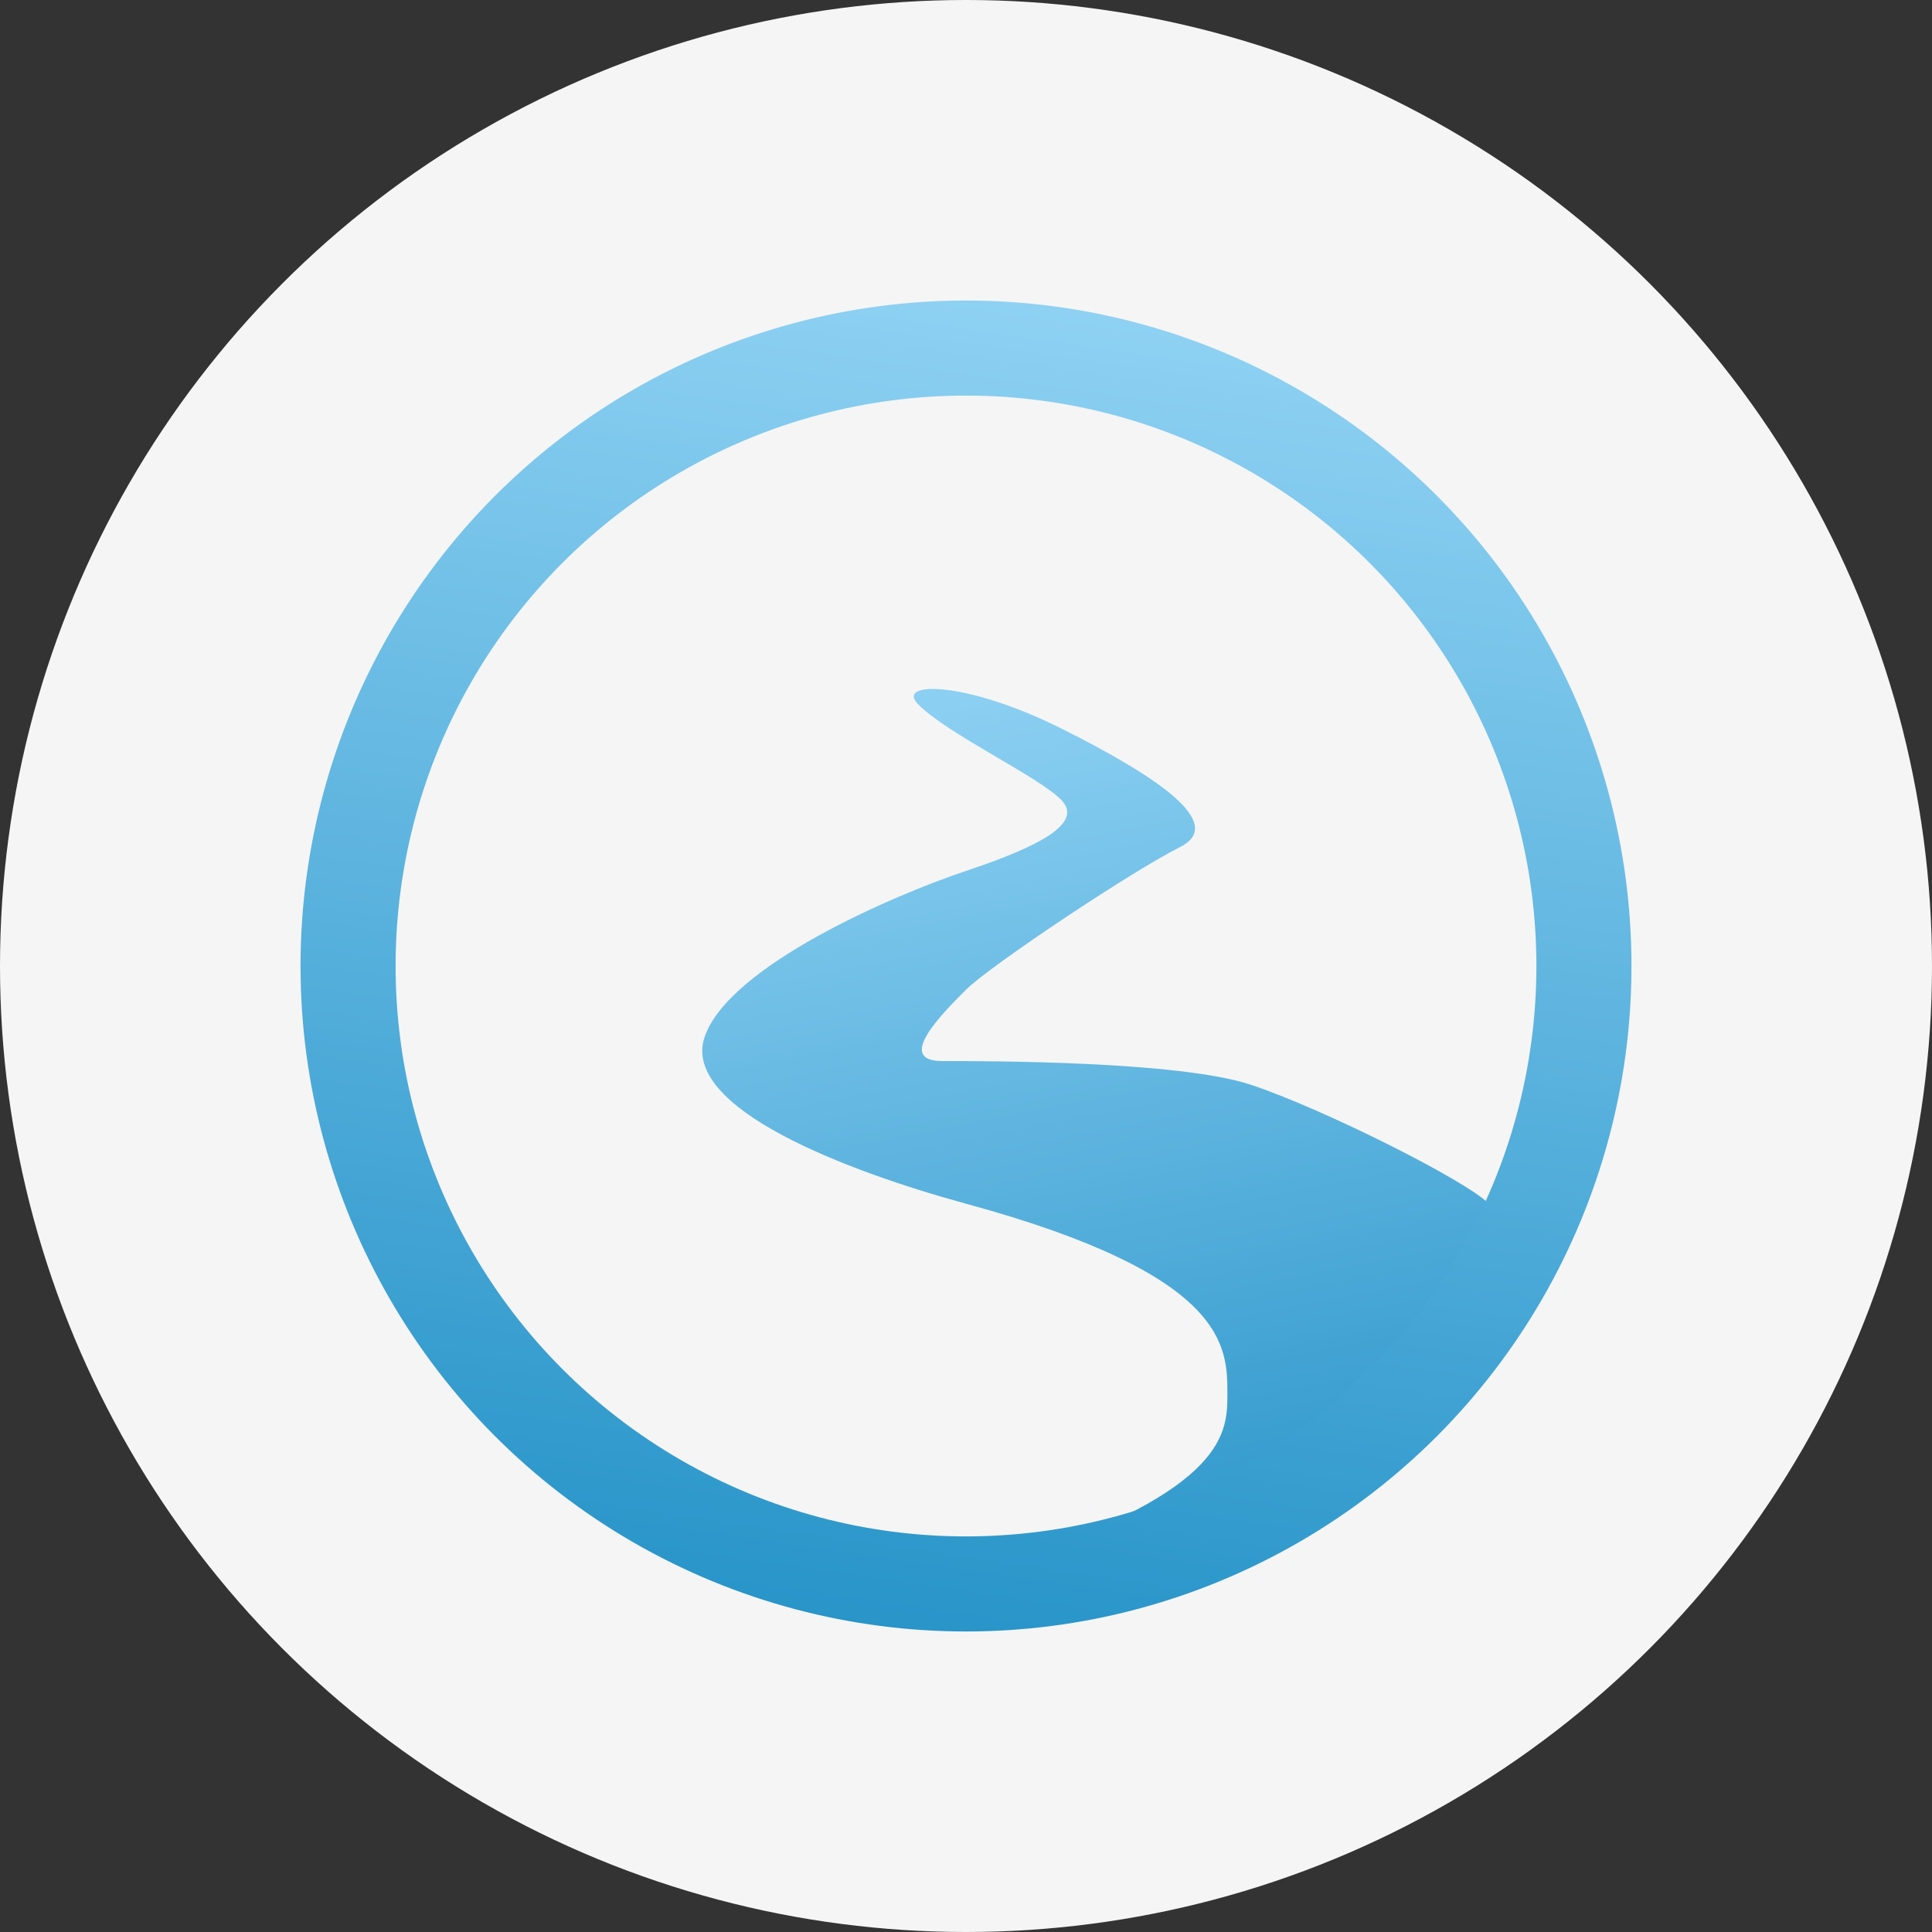 <svg width="90" height="90" viewBox="0 0 90 90" fill="none" xmlns="http://www.w3.org/2000/svg">
<rect x="0" y="0" width="90" height="90" fill="#333333" stroke="none"/>
<g clip-path="url(#clip0_3212_1882)">
<circle cx="45" cy="45" r="45" fill="#F5F5F5"/>
<path d="M57.176 64.93C57.176 66.701 57.176 69.358 47.214 72.678L49.426 73.786L54.962 72.678L63.819 68.25L66.033 62.714C67.51 60.869 70.24 56.957 69.355 56.071C68.248 54.964 61.605 51.643 58.283 50.536C54.962 49.428 46.105 49.428 43.891 49.428C41.682 49.428 43.881 47.225 44.989 46.115L44.998 46.107C46.104 44.999 52.747 40.571 54.962 39.464C57.178 38.357 53.855 36.143 49.426 33.929C44.998 31.714 41.678 31.714 42.783 32.822C44.182 34.223 48.321 36.143 49.426 37.25C50.535 38.357 48.319 39.464 44.997 40.572C41.675 41.679 33.926 45 32.819 48.321C31.712 51.643 39.551 54.586 44.997 56.072C57.176 59.392 57.176 62.713 57.176 64.927V64.929V64.93Z" fill="url(#paint0_linear_3212_1882)"/>
<circle cx="45" cy="45" r="28.786" stroke="url(#paint1_linear_3212_1882)" stroke-width="4.429"/>
</g>
<defs>
<linearGradient id="paint0_linear_3212_1882" x1="50.535" y1="31.714" x2="58.285" y2="71.571" gradientUnits="userSpaceOnUse">
<stop stop-color="#8BCFF2"/>
<stop offset="1" stop-color="#3199CC"/>
</linearGradient>
<linearGradient id="paint1_linear_3212_1882" x1="58.286" y1="9.571" x2="48.321" y2="78.214" gradientUnits="userSpaceOnUse">
<stop stop-color="#98D7F7"/>
<stop offset="1" stop-color="#2693C8"/>
</linearGradient>
<clipPath id="clip0_3212_1882">
<rect width="90" height="90" fill="white"/>
</clipPath>
</defs>
</svg>
